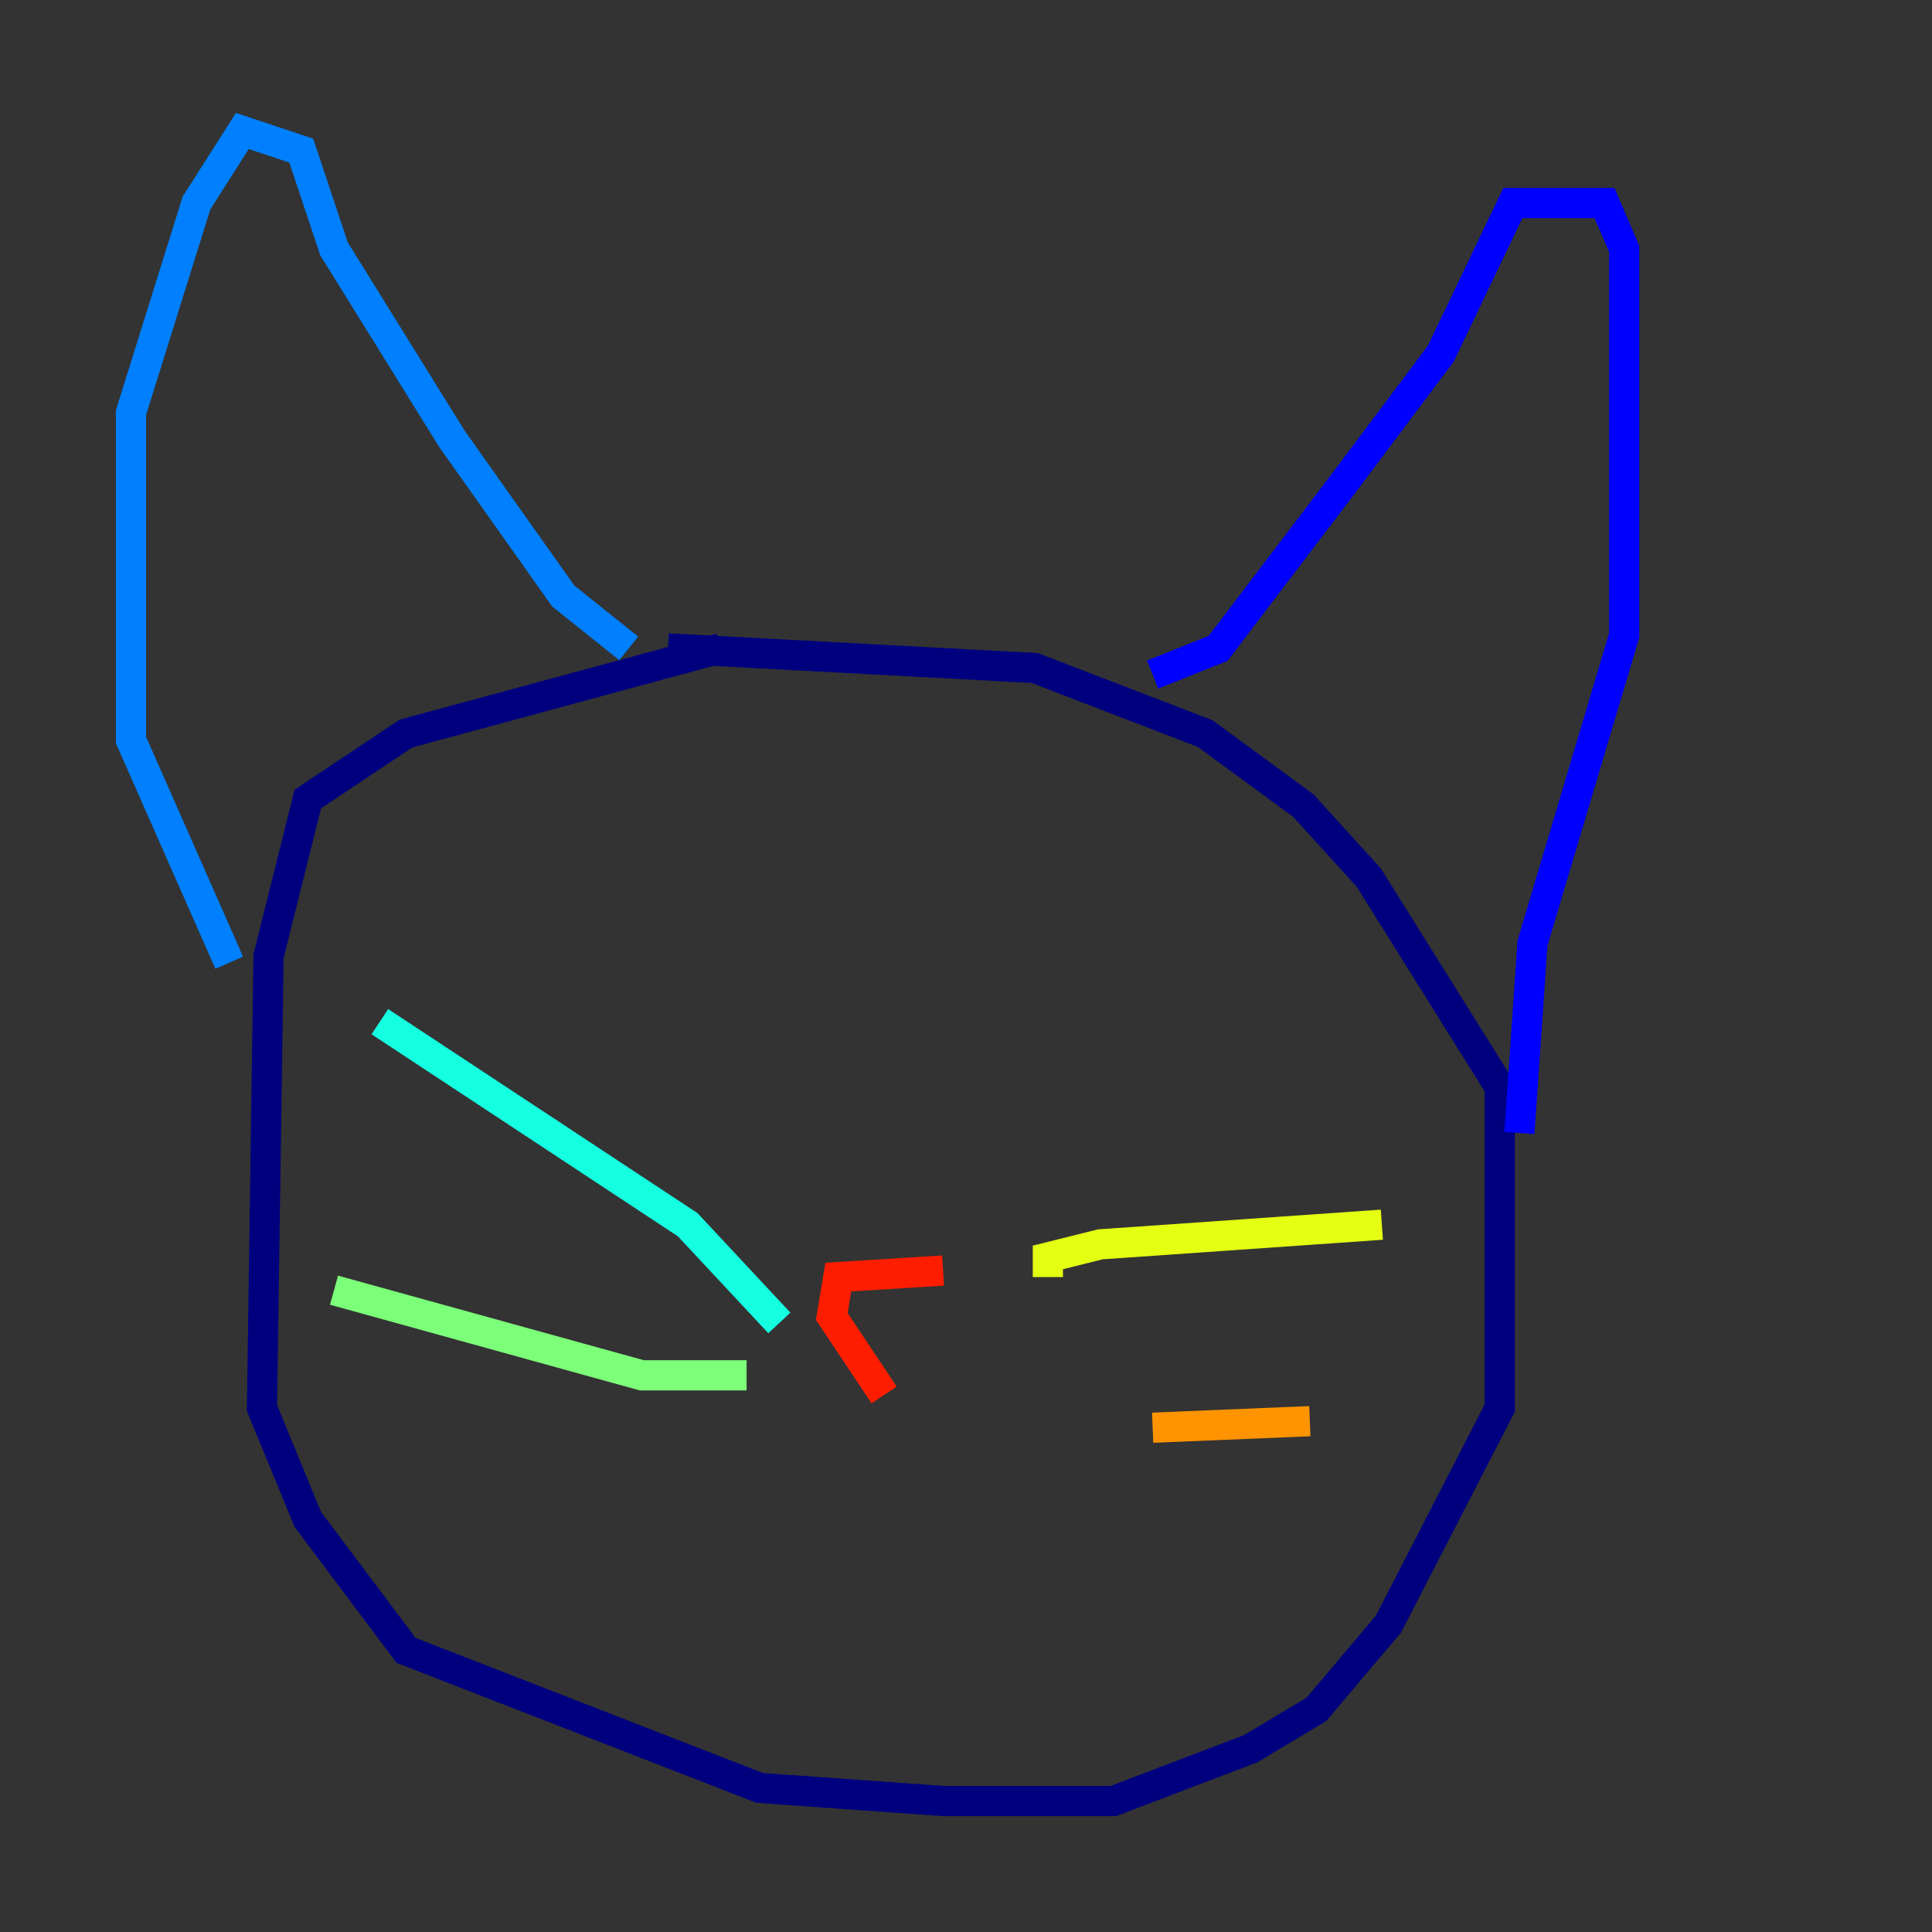 <?xml version="1.0" encoding="utf-8" ?>
<svg baseProfile="tiny" height="128" version="1.2" viewBox="0,0,128,128" width="128" xmlns="http://www.w3.org/2000/svg" xmlns:ev="http://www.w3.org/2001/xml-events" xmlns:xlink="http://www.w3.org/1999/xlink"><rect x="0" y="0" width="128" height="128" fill="#333333" stroke="none"/><defs /><polyline fill="none" points="47.729,42.956 26.902,48.597 20.393,52.936 17.79,63.349 17.356,93.288 20.393,100.664 26.902,109.342 50.332,118.454 62.481,119.322 73.763,119.322 82.875,115.851 87.214,113.248 91.986,107.607 99.363,93.288 99.363,72.027 90.685,58.142 86.346,53.37 79.837,48.597 68.556,44.258 44.258,42.956" stroke="#00007f" stroke-width="2" /><polyline fill="none" points="76.366,44.691 80.705,42.956 88.949,32.108 95.458,23.43 100.231,13.451 106.305,13.451 107.607,16.488 107.607,42.088 101.532,62.481 100.664,75.064" stroke="#0000ff" stroke-width="2" /><polyline fill="none" points="41.654,42.956 37.315,39.485 29.939,29.071 22.129,16.488 19.959,9.98 16.054,8.678 13.017,13.451 8.678,27.336 8.678,49.031 15.186,63.783" stroke="#0080ff" stroke-width="2" /><polyline fill="none" points="51.634,87.647 45.559,81.139 25.166,67.688" stroke="#15ffe1" stroke-width="2" /><polyline fill="none" points="49.464,91.119 42.522,91.119 22.129,85.478" stroke="#7cff79" stroke-width="2" /><polyline fill="none" points="69.424,84.61 69.424,83.308 72.895,82.441 91.552,81.139" stroke="#e4ff12" stroke-width="2" /><polyline fill="none" points="76.366,94.59 86.78,94.156" stroke="#ff9400" stroke-width="2" /><polyline fill="none" points="62.481,84.176 55.539,84.61 55.105,87.214 58.576,92.42" stroke="#ff1d00" stroke-width="2" /><polyline fill="none" points="62.915,87.214 62.915,87.214" stroke="#7f0000" stroke-width="2" /></svg>